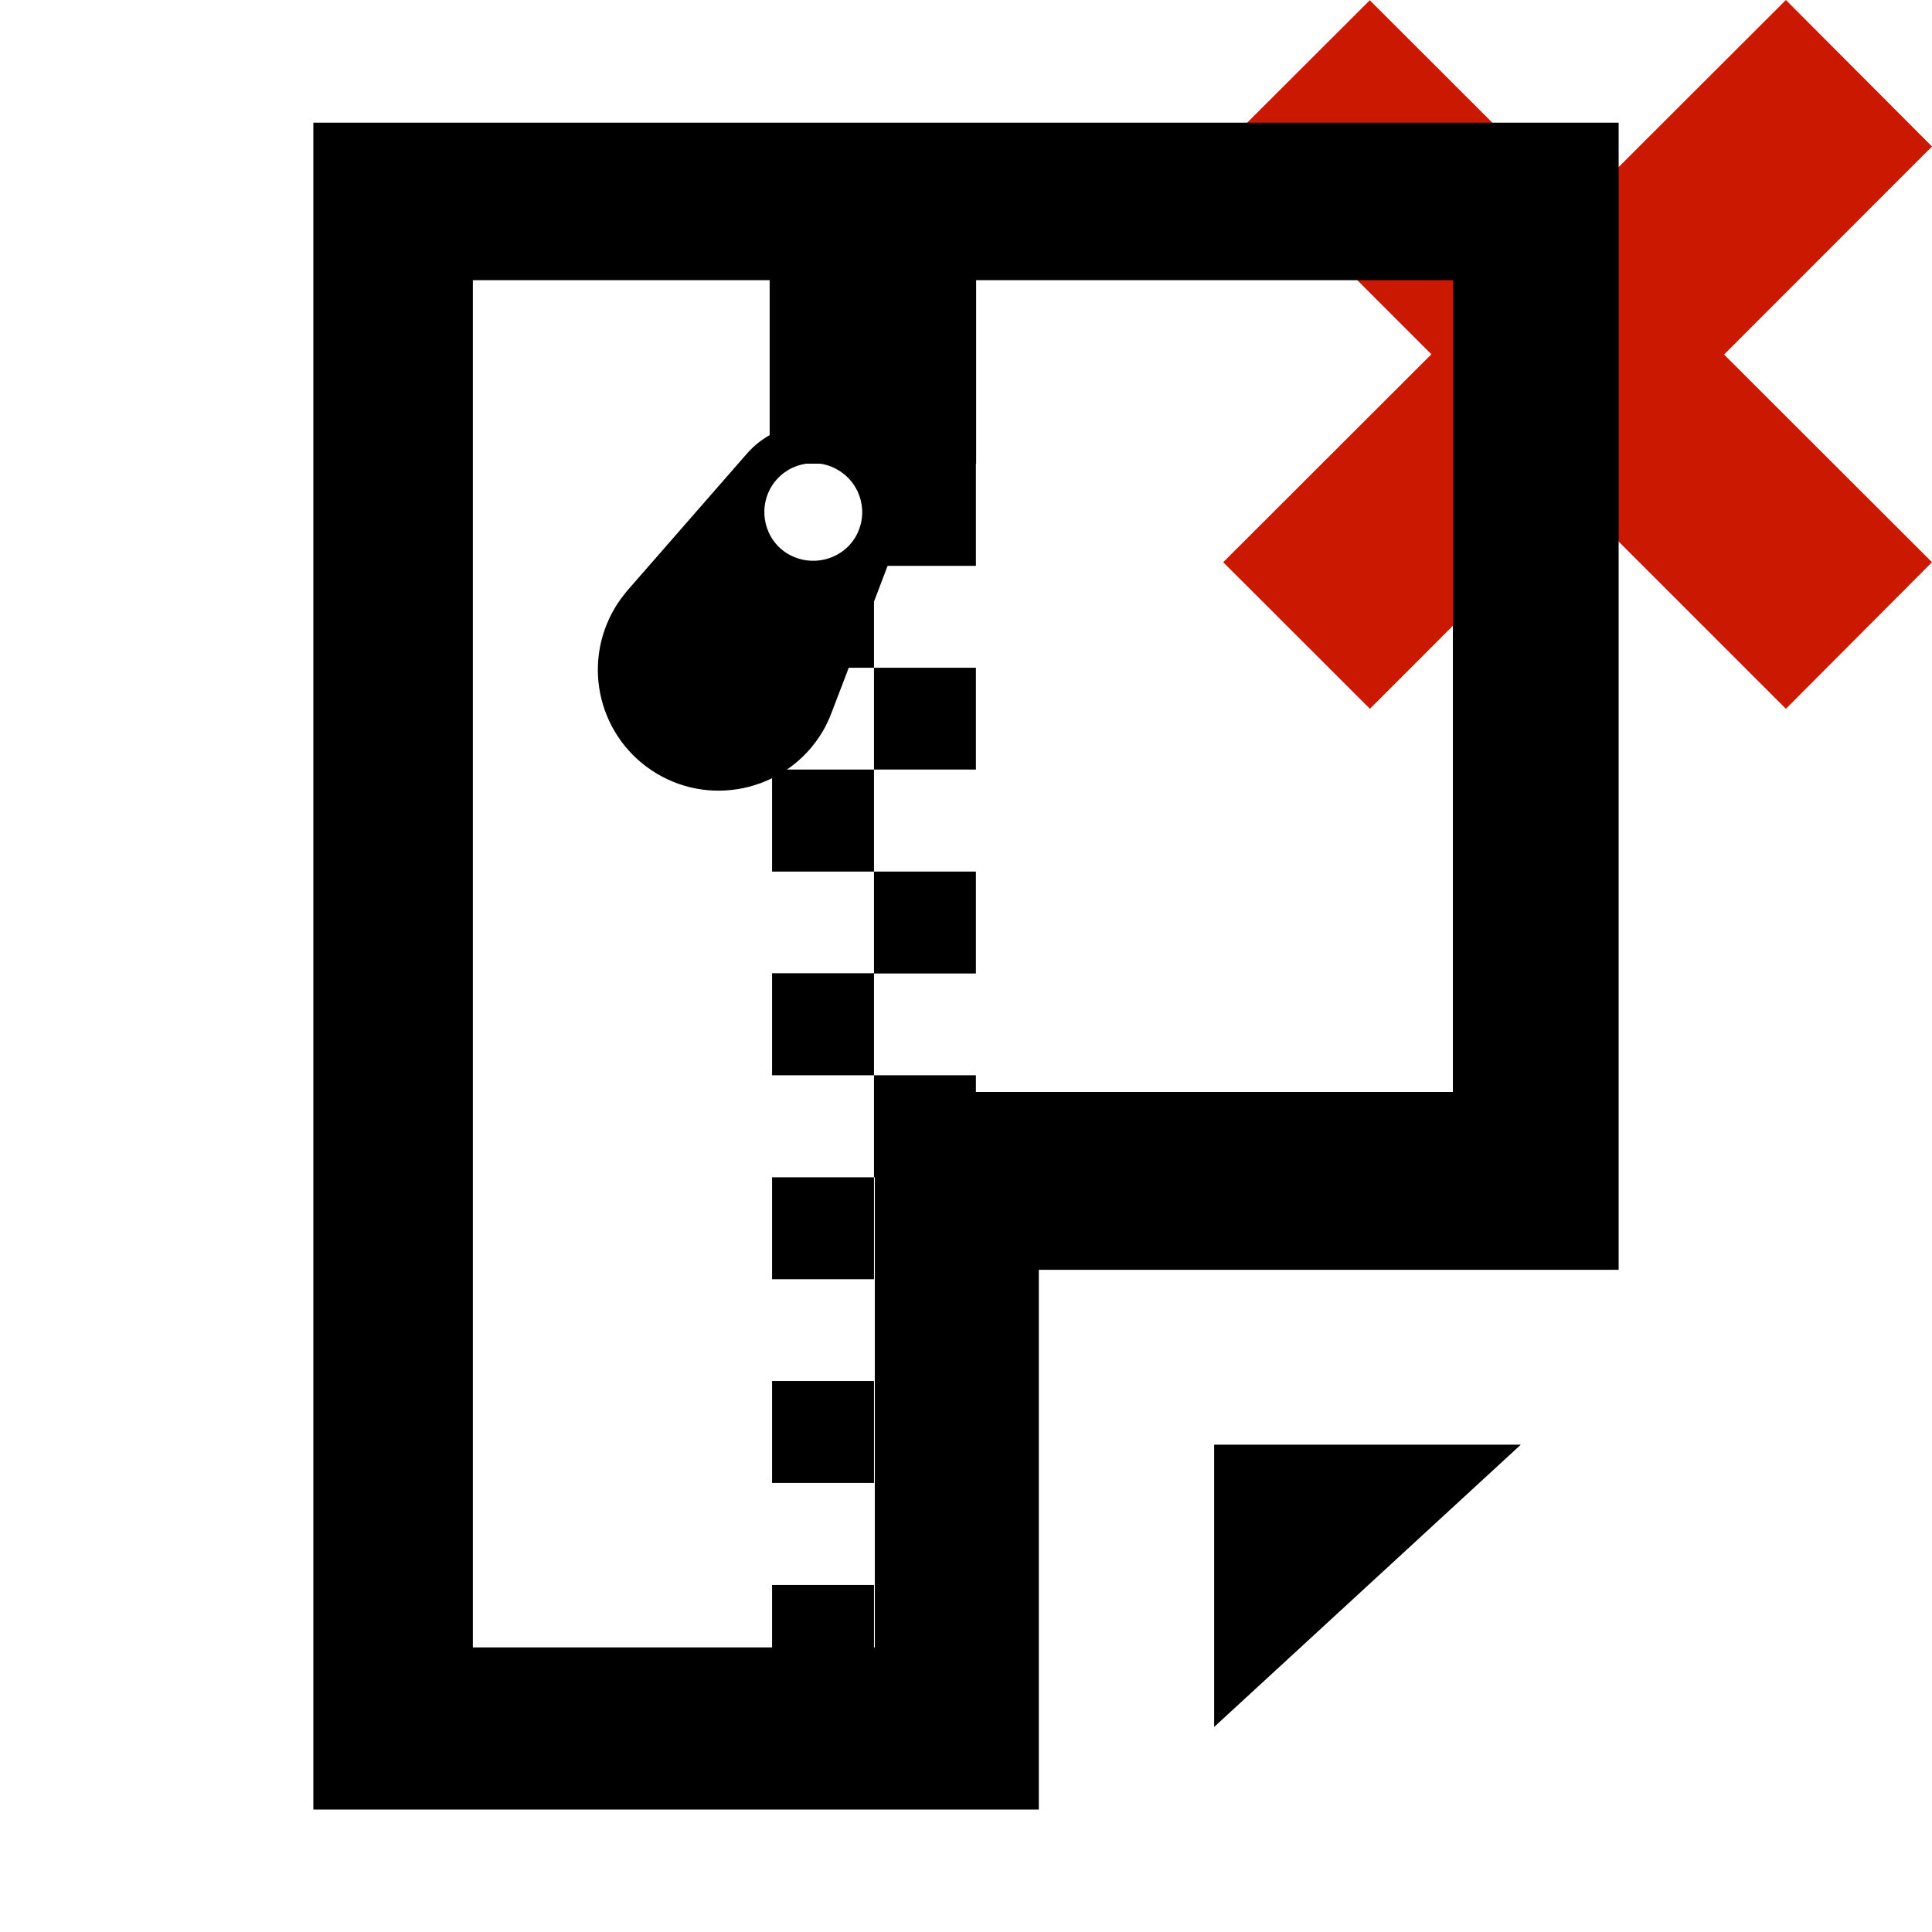 <svg width="16" height="16" xmlns="http://www.w3.org/2000/svg" viewBox="0 0 16 16" shape-rendering="geometricPrecision"><defs><mask id="a"><rect fill="#fff" width="100%" height="100%"/><path d="M17.414 1.215l-2.624-2.63L13.066.31l-1.722-1.722-2.627 2.627 1.722 1.72-1.725 1.723 2.63 2.628 1.722-1.722 1.722 1.723 2.624-2.63-1.72-1.72z"/></mask></defs><path d="M16 4.656l-1.722-1.72L16 1.213 14.79 0l-1.724 1.722-1.722-1.72-1.212 1.21 1.722 1.722-1.724 1.722 1.215 1.214 1.722-1.723L14.79 5.87" fill="#cb1800"/><g mask="url(#a)"><path d="M6.394 4.686h.844v.844h-.844zM7.238 5.53h.844v.843h-.844zM6.394 6.373h.844v.845h-.844zM7.238 7.218h.844v.844h-.844zM6.394 8.06h.844v.845h-.844zM7.238 8.905h.844v.844h-.844zM6.394 9.75h.844v.844h-.844zM6.394 11.437h.844v.844h-.844zM6.394 13.126h.844v.844h-.844zM6.374 2.18h1.71v1.66h-1.71z"/><path d="M6.886 5.904c.31-.81.31-.81.535-1.403.125-.325.003-.704-.307-.89-.31-.186-.703-.115-.932.15L5.196 4.89c-.037.045-.072.09-.103.143-.283.475-.13 1.088.345 1.373.474.284 1.09.128 1.373-.345.03-.05.056-.105.076-.16zm-.36-1.316c-.192-.115-.253-.364-.138-.557.115-.19.363-.253.555-.137.192.115.255.362.14.556-.115.19-.364.25-.556.138z"/><path d="M7.238 3.84h.844v.846h-.844zM10.055 14.302l2.54-2.338h-2.54"/><path d="M2.595 1.016v13.97h6.008v-4.47h4.802v-9.5H2.595zm9.44 8.027h-4.79v4.6H3.916V2.32h8.116v6.725z"/></g></svg>